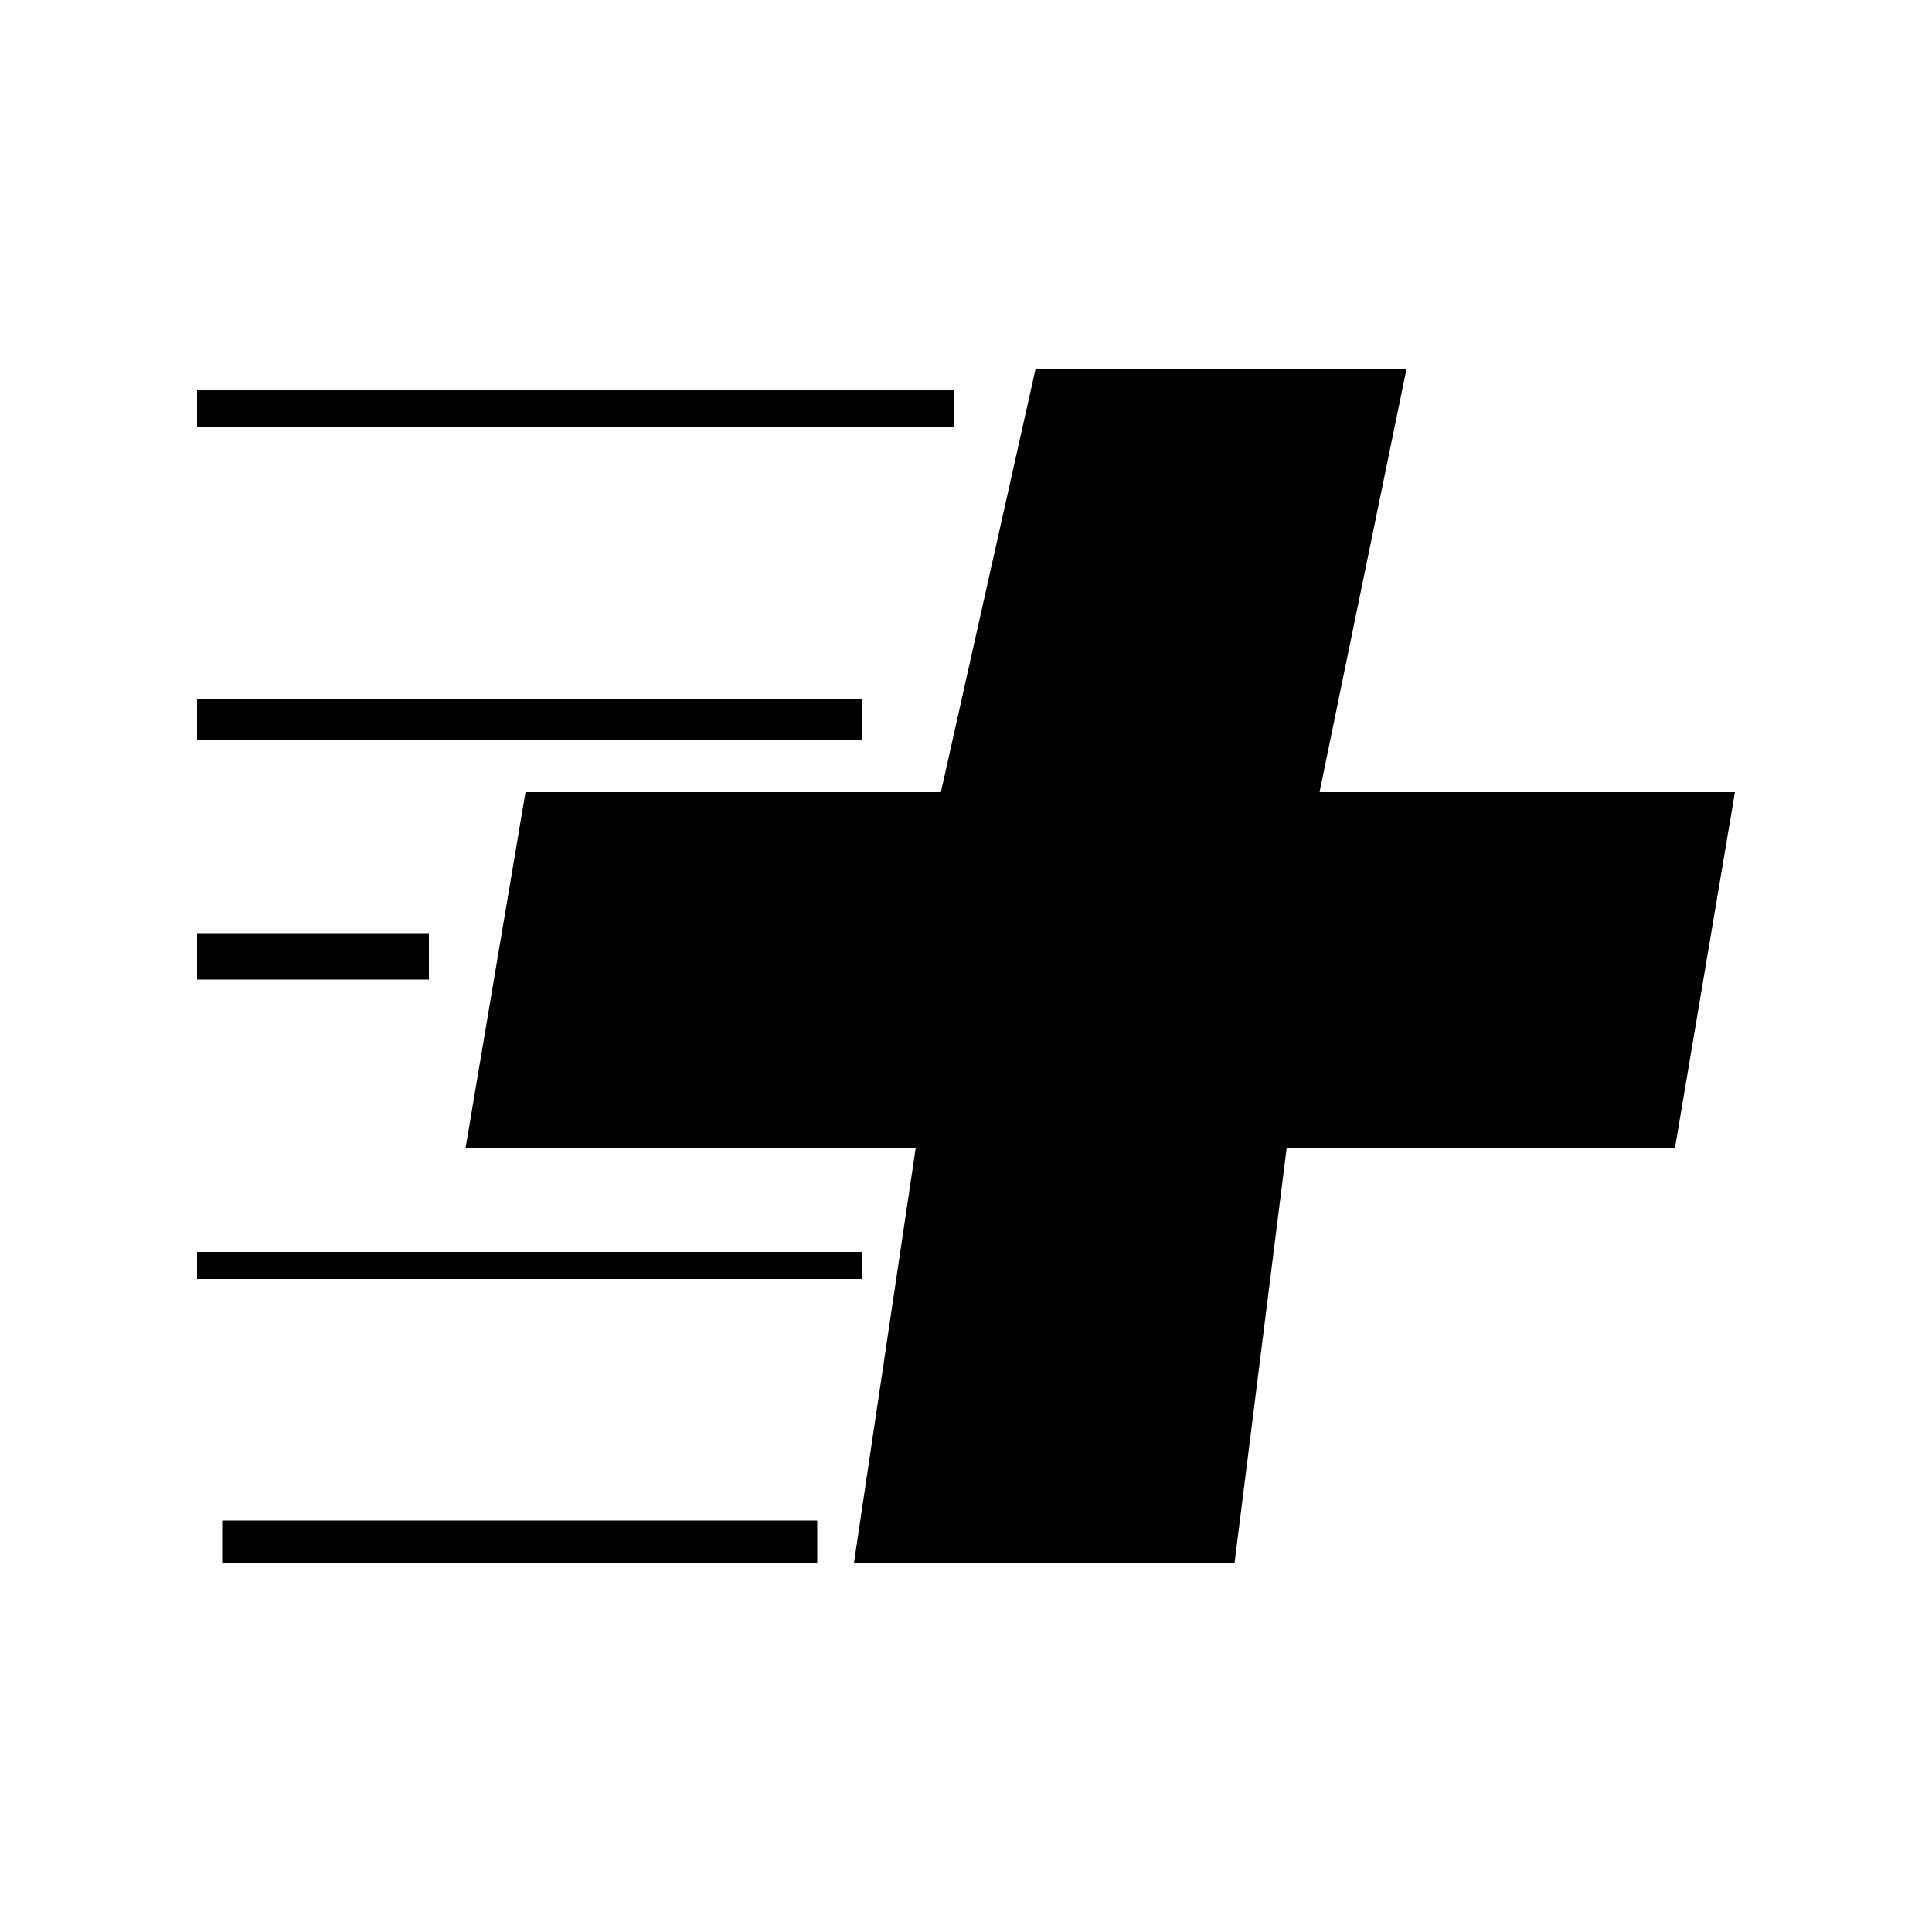 <?xml version="1.0" encoding="utf-8"?>
<!-- Generator: Adobe Illustrator 25.2.0, SVG Export Plug-In . SVG Version: 6.00 Build 0)  -->
<svg version="1.1" id="Layer_1" xmlns="http://www.w3.org/2000/svg" xmlns:xlink="http://www.w3.org/1999/xlink" x="0px" y="0px"
	 viewBox="0 0 100 100" style="enable-background:new 0 0 100 100;" xml:space="preserve">
<polygon points="68.3,41 72.8,19.1 53.6,19.1 48.7,41 27.2,41 24.1,59.4 47.4,59.4 44.2,80.9 63.9,80.9 66.6,59.4 86.7,59.4 
	89.8,41 "/>
<rect x="10.2" y="20.2" width="39.2" height="1.9"/>
<rect x="10.2" y="36.2" width="34.4" height="2.1"/>
<rect x="10.2" y="48.3" width="12" height="2.4"/>
<rect x="10.2" y="64.8" width="34.4" height="1.4"/>
<rect x="11.5" y="78.7" width="30.8" height="2.2"/>
</svg>

